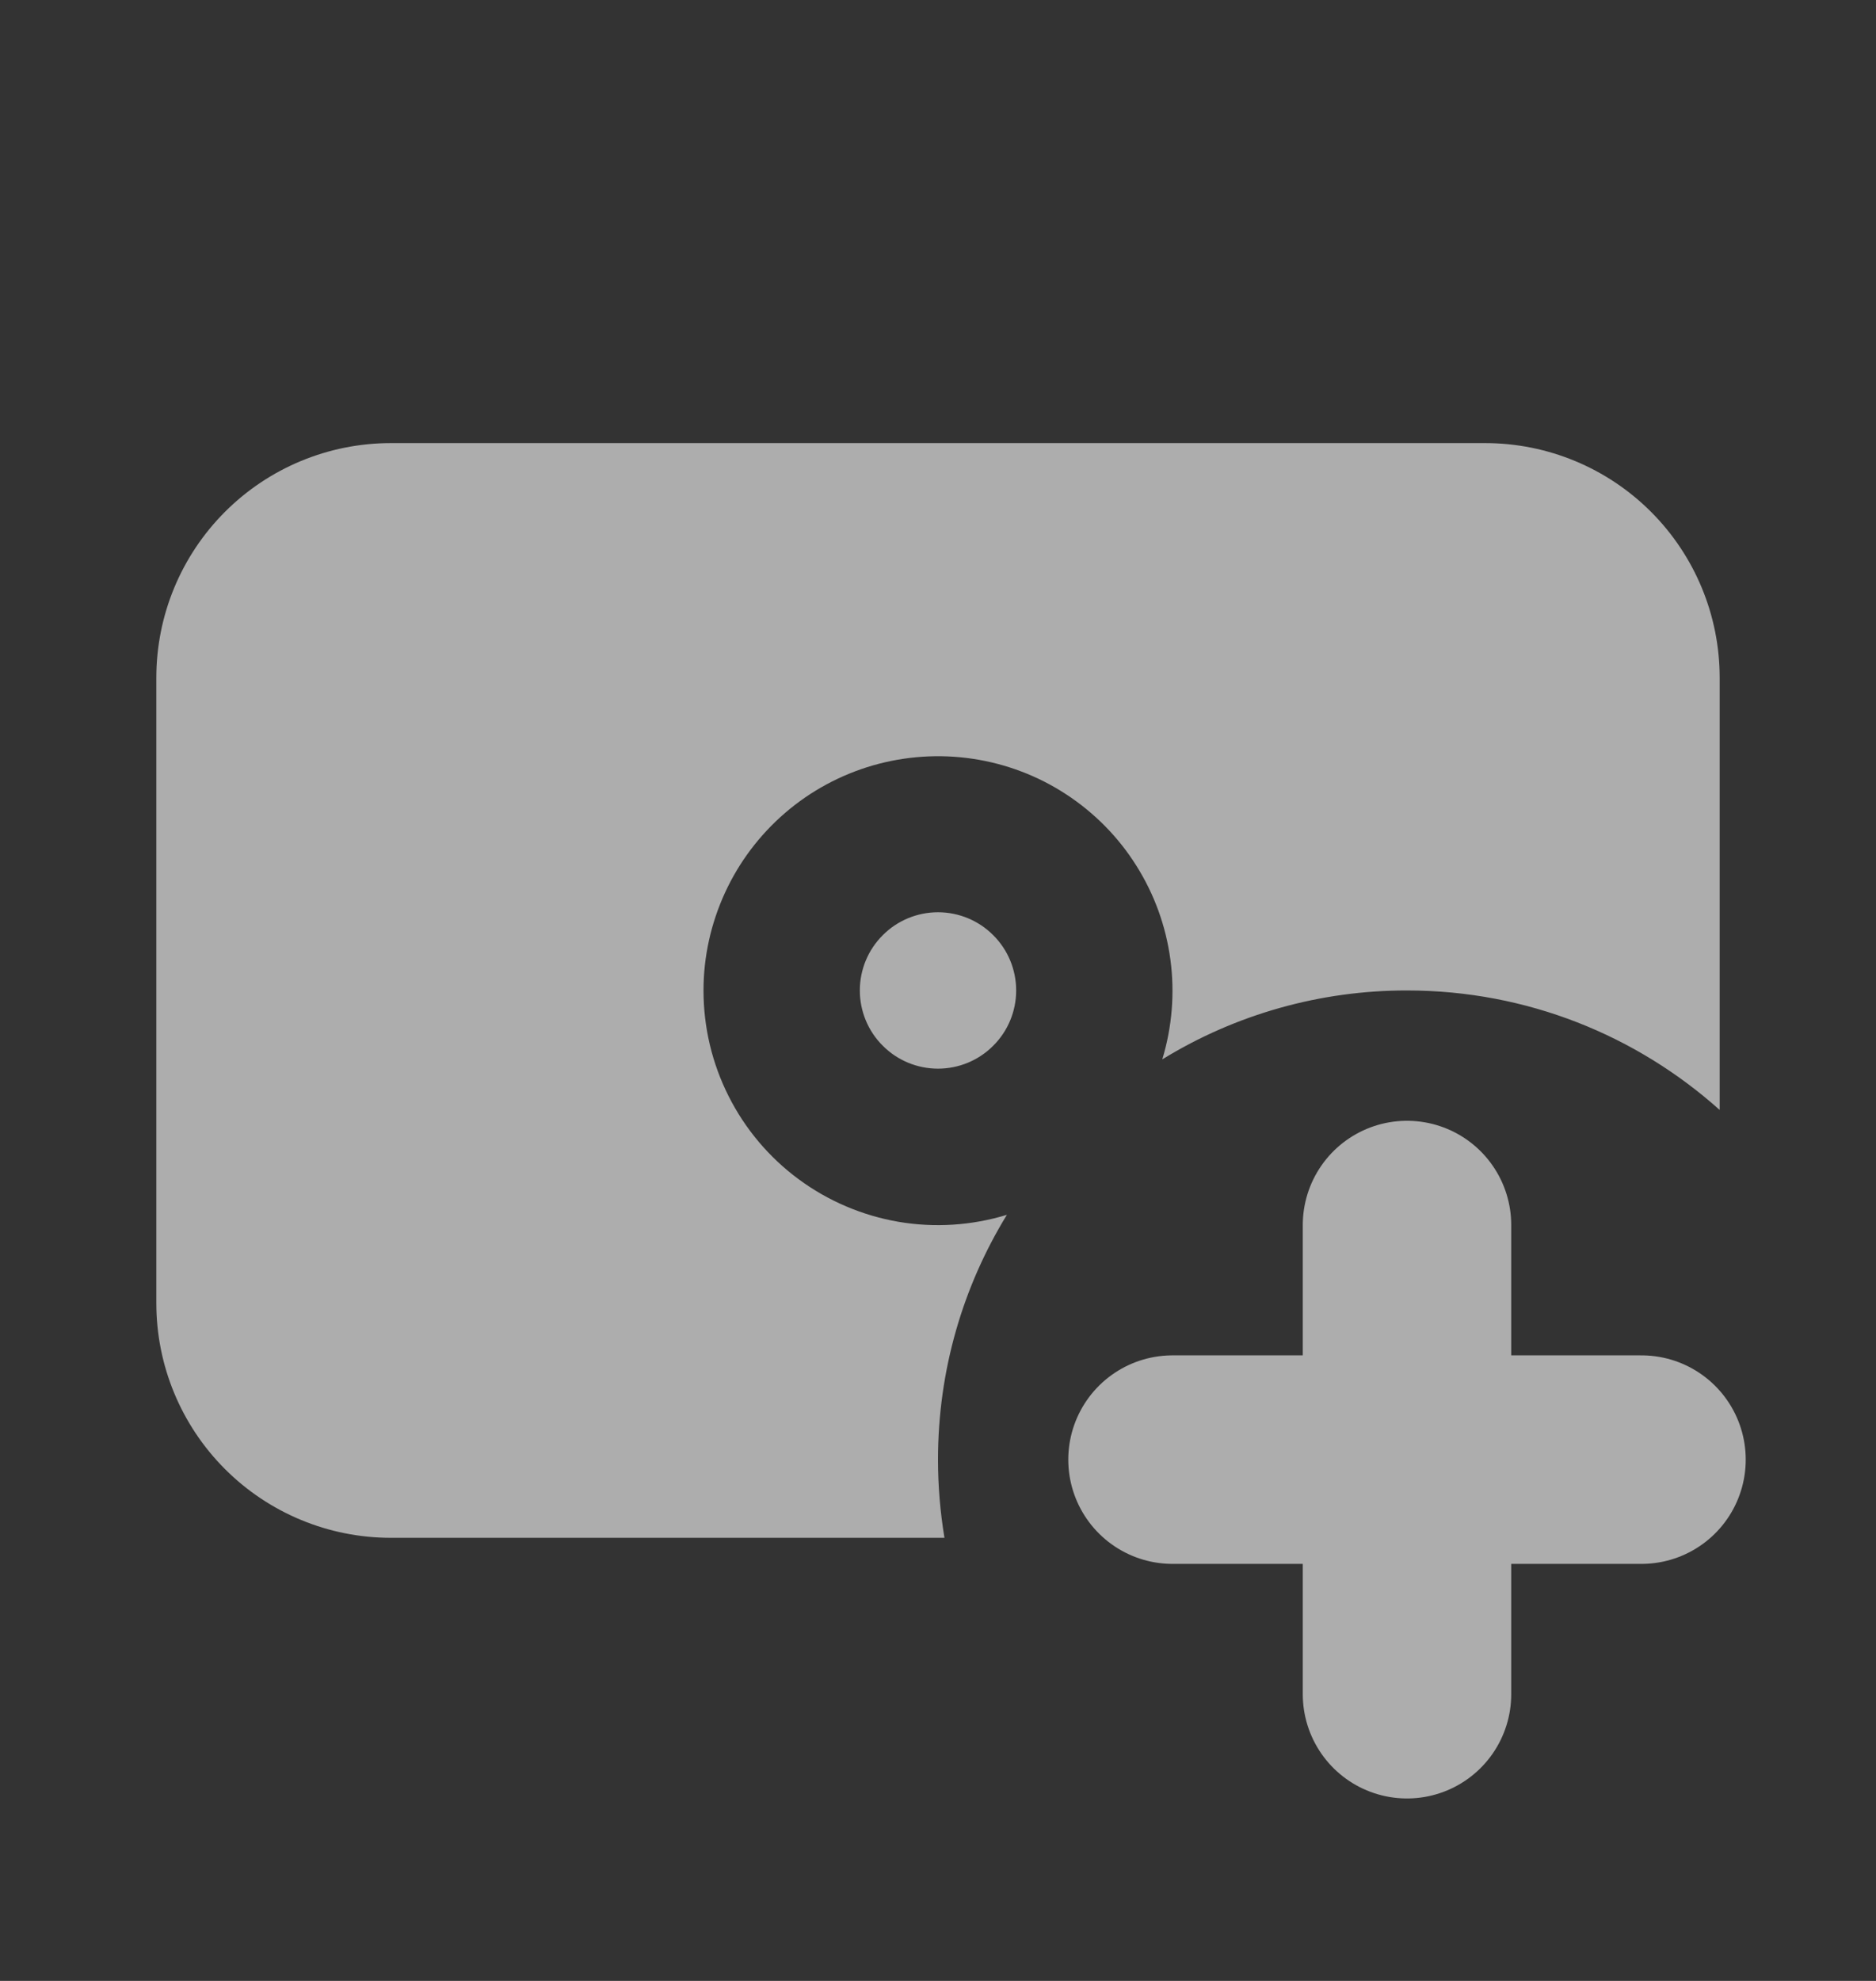 <svg width="18" height="19" viewBox="0 0 18 19" fill="none" xmlns="http://www.w3.org/2000/svg">
<rect x="0" y="0" width="18" height="19" fill="#333333" stroke="none"/>
<g id="majesticons:money-plus">
<g id="Group">
<path id="Vector" d="M13.5 11.75V14M13.5 14V16.25M13.5 14H11.25M13.5 14H15.75" stroke="white" stroke-opacity="0.6" stroke-width="2" stroke-linecap="round" stroke-linejoin="round"/>
<path id="Vector_2" fill-rule="evenodd" clip-rule="evenodd" d="M3.75 4.25C3.153 4.25 2.581 4.487 2.159 4.909C1.737 5.331 1.5 5.903 1.5 6.5V12.5C1.5 13.097 1.737 13.669 2.159 14.091C2.581 14.513 3.153 14.75 3.75 14.75H9.062C9.021 14.502 9 14.251 9 14C9 13.139 9.242 12.335 9.661 11.652C9.324 11.755 8.968 11.778 8.621 11.719C8.274 11.659 7.946 11.52 7.662 11.31C7.379 11.101 7.149 10.828 6.991 10.514C6.832 10.199 6.75 9.852 6.75 9.5C6.75 9.177 6.821 8.857 6.956 8.563C7.091 8.269 7.288 8.008 7.533 7.797C7.778 7.586 8.066 7.431 8.377 7.341C8.688 7.252 9.014 7.23 9.334 7.278C9.654 7.326 9.96 7.442 10.23 7.619C10.501 7.796 10.731 8.029 10.903 8.303C11.076 8.577 11.187 8.884 11.23 9.205C11.273 9.525 11.246 9.851 11.152 10.161C11.858 9.727 12.671 9.499 13.5 9.5C14.653 9.5 15.704 9.934 16.5 10.646V6.5C16.5 5.903 16.263 5.331 15.841 4.909C15.419 4.487 14.847 4.25 14.25 4.25H3.75ZM9 8.75C8.801 8.75 8.61 8.829 8.47 8.97C8.329 9.11 8.25 9.301 8.25 9.5C8.25 9.699 8.329 9.89 8.47 10.03C8.61 10.171 8.801 10.25 9 10.25C9.199 10.25 9.39 10.171 9.53 10.03C9.671 9.89 9.75 9.699 9.75 9.5C9.75 9.301 9.671 9.11 9.53 8.97C9.39 8.829 9.199 8.75 9 8.75Z" fill="white" fill-opacity="0.6"/>
</g>
</g>
</svg>
